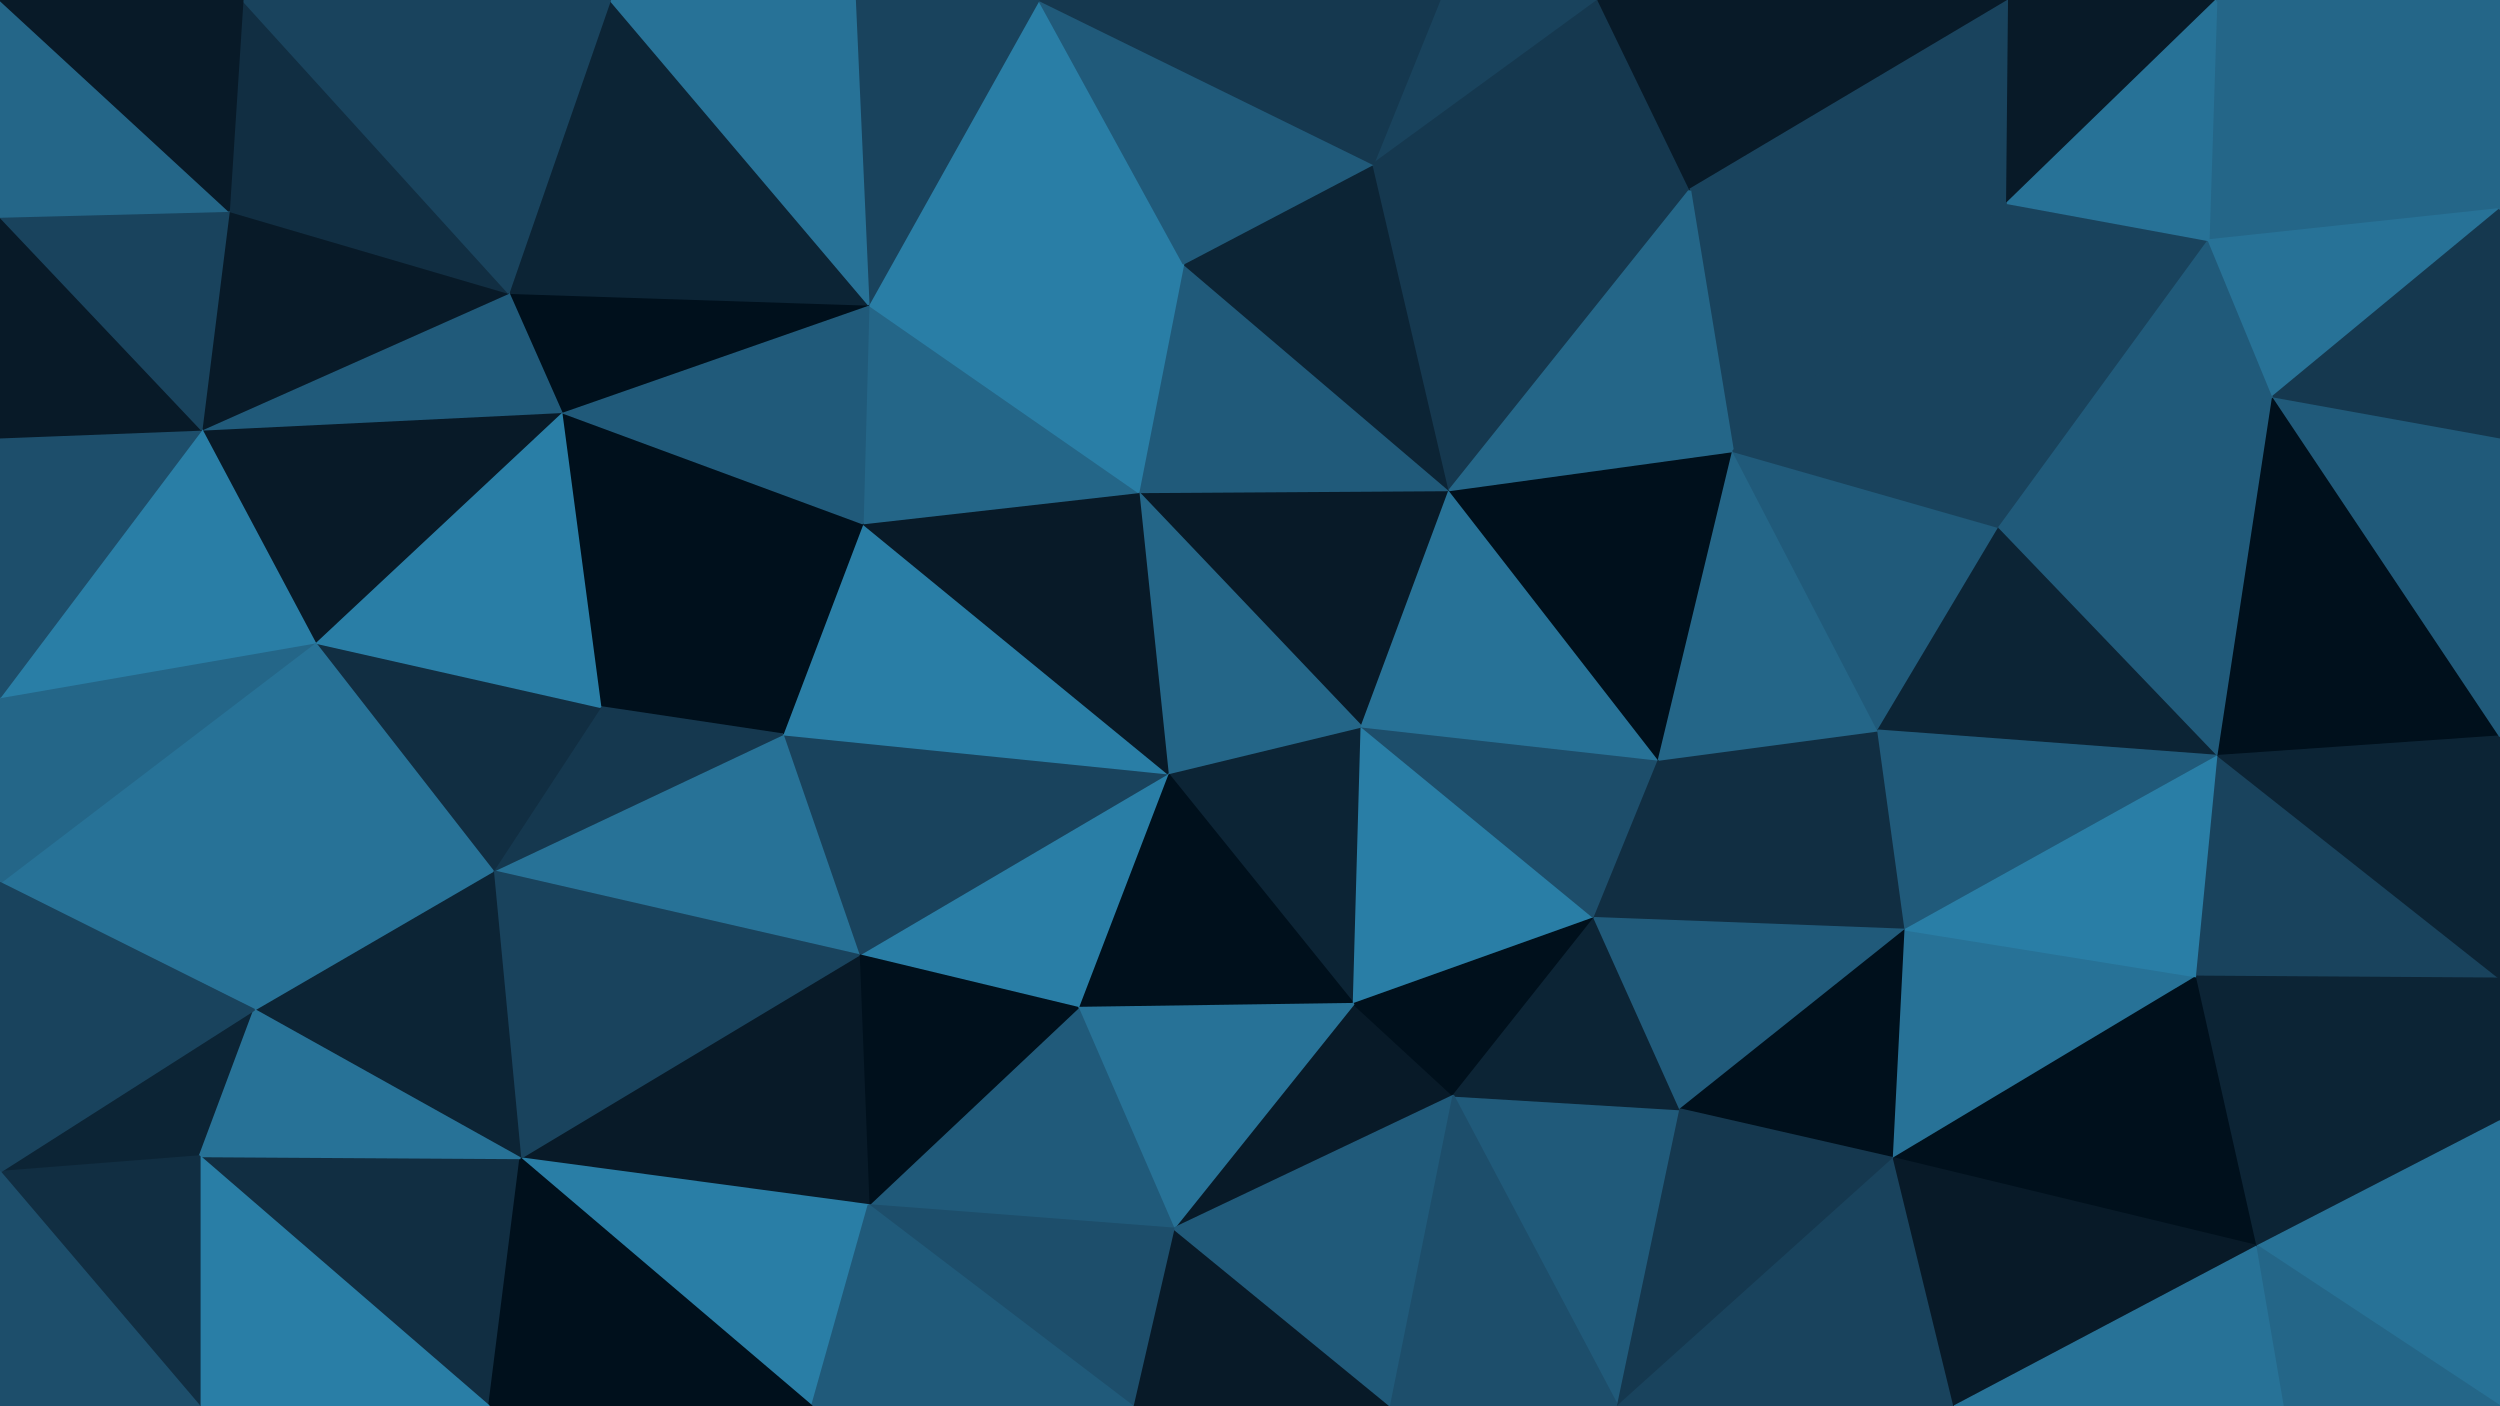 <svg id="visual" viewBox="0 0 1280 720" width="1280" height="720" xmlns="http://www.w3.org/2000/svg" xmlns:xlink="http://www.w3.org/1999/xlink" version="1.1"><g stroke-width="1" stroke-linejoin="bevel"><path d="M597.9 396L693.1 514L697.1 372Z" fill="#0c2435" stroke="#0c2435"></path><path d="M597.9 396L551.9 516L693.1 514Z" fill="#00101c" stroke="#00101c"></path><path d="M600.9 629L744.1 561L693.1 514Z" fill="#081a28" stroke="#081a28"></path><path d="M693.1 514L816.3 470L697.1 372Z" fill="#297ea6" stroke="#297ea6"></path><path d="M744.1 561L816.3 470L693.1 514Z" fill="#00101c" stroke="#00101c"></path><path d="M816.3 470L849.3 389L697.1 372Z" fill="#1d4e6b" stroke="#1d4e6b"></path><path d="M551.9 516L600.9 629L693.1 514Z" fill="#277297" stroke="#277297"></path><path d="M742.1 251L582.9 252L697.1 372Z" fill="#081a28" stroke="#081a28"></path><path d="M697.1 372L582.9 252L597.9 396Z" fill="#246688" stroke="#246688"></path><path d="M597.9 396L439.7 489L551.9 516Z" fill="#297ea6" stroke="#297ea6"></path><path d="M849.3 389L742.1 251L697.1 372Z" fill="#277297" stroke="#277297"></path><path d="M400.7 376L439.7 489L597.9 396Z" fill="#19435d" stroke="#19435d"></path><path d="M551.9 516L444.7 617L600.9 629Z" fill="#205a7a" stroke="#205a7a"></path><path d="M828.3 720L860.3 568L744.1 561Z" fill="#205a7a" stroke="#205a7a"></path><path d="M744.1 561L860.3 568L816.3 470Z" fill="#0c2435" stroke="#0c2435"></path><path d="M975.6 476L961.6 374L849.3 389Z" fill="#112e42" stroke="#112e42"></path><path d="M441.7 268L400.7 376L597.9 396Z" fill="#297ea6" stroke="#297ea6"></path><path d="M439.7 489L444.7 617L551.9 516Z" fill="#00101c" stroke="#00101c"></path><path d="M266.4 593L444.7 617L439.7 489Z" fill="#081a28" stroke="#081a28"></path><path d="M582.9 252L441.7 268L597.9 396Z" fill="#081a28" stroke="#081a28"></path><path d="M579.9 720L712.1 720L600.9 629Z" fill="#081a28" stroke="#081a28"></path><path d="M600.9 629L712.1 720L744.1 561Z" fill="#205a7a" stroke="#205a7a"></path><path d="M444.7 617L579.9 720L600.9 629Z" fill="#1d4e6b" stroke="#1d4e6b"></path><path d="M975.6 476L849.3 389L816.3 470Z" fill="#112e42" stroke="#112e42"></path><path d="M849.3 389L887.3 231L742.1 251Z" fill="#00101c" stroke="#00101c"></path><path d="M961.6 374L887.3 231L849.3 389Z" fill="#246688" stroke="#246688"></path><path d="M742.1 251L605.9 135L582.9 252Z" fill="#205a7a" stroke="#205a7a"></path><path d="M703.1 84L605.9 135L742.1 251Z" fill="#0c2435" stroke="#0c2435"></path><path d="M582.9 252L444.7 156L441.7 268Z" fill="#246688" stroke="#246688"></path><path d="M860.3 568L975.6 476L816.3 470Z" fill="#205a7a" stroke="#205a7a"></path><path d="M969.6 593L975.6 476L860.3 568Z" fill="#00101c" stroke="#00101c"></path><path d="M712.1 720L828.3 720L744.1 561Z" fill="#1d4e6b" stroke="#1d4e6b"></path><path d="M828.3 720L969.6 593L860.3 568Z" fill="#15384f" stroke="#15384f"></path><path d="M605.9 135L444.7 156L582.9 252Z" fill="#297ea6" stroke="#297ea6"></path><path d="M441.7 268L307.4 362L400.7 376Z" fill="#00101c" stroke="#00101c"></path><path d="M865.3 97L703.1 84L742.1 251Z" fill="#15384f" stroke="#15384f"></path><path d="M605.9 135L531.9 0L444.7 156Z" fill="#297ea6" stroke="#297ea6"></path><path d="M287.4 211L307.4 362L441.7 268Z" fill="#00101c" stroke="#00101c"></path><path d="M400.7 376L252.4 446L439.7 489Z" fill="#277297" stroke="#277297"></path><path d="M266.4 593L415.7 720L444.7 617Z" fill="#297ea6" stroke="#297ea6"></path><path d="M444.7 617L415.7 720L579.9 720Z" fill="#205a7a" stroke="#205a7a"></path><path d="M1027.6 104L865.3 97L887.3 231Z" fill="#19435d" stroke="#19435d"></path><path d="M887.3 231L865.3 97L742.1 251Z" fill="#246688" stroke="#246688"></path><path d="M961.6 374L1023.6 270L887.3 231Z" fill="#205a7a" stroke="#205a7a"></path><path d="M1135.8 387L1023.6 270L961.6 374Z" fill="#0c2435" stroke="#0c2435"></path><path d="M1135.8 387L961.6 374L975.6 476Z" fill="#205a7a" stroke="#205a7a"></path><path d="M307.4 362L252.4 446L400.7 376Z" fill="#15384f" stroke="#15384f"></path><path d="M252.4 446L266.4 593L439.7 489Z" fill="#19435d" stroke="#19435d"></path><path d="M828.3 720L1000.6 720L969.6 593Z" fill="#19435d" stroke="#19435d"></path><path d="M969.6 593L1124.8 500L975.6 476Z" fill="#277297" stroke="#277297"></path><path d="M444.7 156L287.4 211L441.7 268Z" fill="#205a7a" stroke="#205a7a"></path><path d="M307.4 362L161.2 329L252.4 446Z" fill="#112e42" stroke="#112e42"></path><path d="M818.3 0L737.1 0L703.1 84Z" fill="#19435d" stroke="#19435d"></path><path d="M703.1 84L531.9 0L605.9 135Z" fill="#205a7a" stroke="#205a7a"></path><path d="M444.7 156L260.4 150L287.4 211Z" fill="#00101c" stroke="#00101c"></path><path d="M737.1 0L531.9 0L703.1 84Z" fill="#15384f" stroke="#15384f"></path><path d="M1155.8 638L1124.8 500L969.6 593Z" fill="#00101c" stroke="#00101c"></path><path d="M865.3 97L818.3 0L703.1 84Z" fill="#15384f" stroke="#15384f"></path><path d="M1028.6 0L818.3 0L865.3 97Z" fill="#081a28" stroke="#081a28"></path><path d="M1124.8 500L1135.8 387L975.6 476Z" fill="#297ea6" stroke="#297ea6"></path><path d="M1023.6 270L1027.6 104L887.3 231Z" fill="#19435d" stroke="#19435d"></path><path d="M531.9 0L437.7 0L444.7 156Z" fill="#19435d" stroke="#19435d"></path><path d="M312.4 0L260.4 150L444.7 156Z" fill="#0c2435" stroke="#0c2435"></path><path d="M287.4 211L161.2 329L307.4 362Z" fill="#297ea6" stroke="#297ea6"></path><path d="M102.2 592L250.4 720L266.4 593Z" fill="#112e42" stroke="#112e42"></path><path d="M266.4 593L250.4 720L415.7 720Z" fill="#00101c" stroke="#00101c"></path><path d="M1130.8 123L1027.6 104L1023.6 270Z" fill="#19435d" stroke="#19435d"></path><path d="M103.2 220L161.2 329L287.4 211Z" fill="#081a28" stroke="#081a28"></path><path d="M252.4 446L130.2 517L266.4 593Z" fill="#0c2435" stroke="#0c2435"></path><path d="M1000.6 720L1155.8 638L969.6 593Z" fill="#081a28" stroke="#081a28"></path><path d="M1124.8 500L1280 501L1135.8 387Z" fill="#19435d" stroke="#19435d"></path><path d="M161.2 329L130.2 517L252.4 446Z" fill="#277297" stroke="#277297"></path><path d="M1135.8 387L1163.8 203L1023.6 270Z" fill="#205a7a" stroke="#205a7a"></path><path d="M1280 377L1163.8 203L1135.8 387Z" fill="#00101c" stroke="#00101c"></path><path d="M437.7 0L312.4 0L444.7 156Z" fill="#277297" stroke="#277297"></path><path d="M260.4 150L103.2 220L287.4 211Z" fill="#205a7a" stroke="#205a7a"></path><path d="M1163.8 203L1130.8 123L1023.6 270Z" fill="#205a7a" stroke="#205a7a"></path><path d="M1027.6 104L1028.6 0L865.3 97Z" fill="#19435d" stroke="#19435d"></path><path d="M1134.8 0L1028.6 0L1027.6 104Z" fill="#081a28" stroke="#081a28"></path><path d="M0 600L102.2 592L130.2 517Z" fill="#0c2435" stroke="#0c2435"></path><path d="M130.2 517L102.2 592L266.4 593Z" fill="#277297" stroke="#277297"></path><path d="M1000.6 720L1169.8 720L1155.8 638Z" fill="#277297" stroke="#277297"></path><path d="M1280 574L1280 501L1124.8 500Z" fill="#0c2435" stroke="#0c2435"></path><path d="M117.2 108L103.2 220L260.4 150Z" fill="#081a28" stroke="#081a28"></path><path d="M161.2 329L0 452L130.2 517Z" fill="#277297" stroke="#277297"></path><path d="M1280 574L1124.8 500L1155.8 638Z" fill="#0c2435" stroke="#0c2435"></path><path d="M1280 501L1280 377L1135.8 387Z" fill="#0c2435" stroke="#0c2435"></path><path d="M1280 107L1134.8 0L1130.8 123Z" fill="#246688" stroke="#246688"></path><path d="M102.2 592L102.2 720L250.4 720Z" fill="#297ea6" stroke="#297ea6"></path><path d="M1280 720L1280 574L1155.8 638Z" fill="#277297" stroke="#277297"></path><path d="M124.2 0L117.2 108L260.4 150Z" fill="#112e42" stroke="#112e42"></path><path d="M1280 107L1130.8 123L1163.8 203Z" fill="#277297" stroke="#277297"></path><path d="M1130.8 123L1134.8 0L1027.6 104Z" fill="#277297" stroke="#277297"></path><path d="M1280 377L1280 224L1163.8 203Z" fill="#205a7a" stroke="#205a7a"></path><path d="M0 357L0 452L161.2 329Z" fill="#246688" stroke="#246688"></path><path d="M102.2 592L0 600L102.2 720Z" fill="#112e42" stroke="#112e42"></path><path d="M0 357L161.2 329L103.2 220Z" fill="#297ea6" stroke="#297ea6"></path><path d="M0 224L0 357L103.2 220Z" fill="#1d4e6b" stroke="#1d4e6b"></path><path d="M1169.8 720L1280 720L1155.8 638Z" fill="#246688" stroke="#246688"></path><path d="M0 452L0 600L130.2 517Z" fill="#19435d" stroke="#19435d"></path><path d="M312.4 0L124.2 0L260.4 150Z" fill="#19435d" stroke="#19435d"></path><path d="M0 111L0 224L103.2 220Z" fill="#081a28" stroke="#081a28"></path><path d="M0 111L103.2 220L117.2 108Z" fill="#19435d" stroke="#19435d"></path><path d="M1280 224L1280 107L1163.8 203Z" fill="#15384f" stroke="#15384f"></path><path d="M0 600L0 720L102.2 720Z" fill="#1d4e6b" stroke="#1d4e6b"></path><path d="M0 0L0 111L117.2 108Z" fill="#246688" stroke="#246688"></path><path d="M1280 107L1280 0L1134.8 0Z" fill="#246688" stroke="#246688"></path><path d="M124.2 0L0 0L117.2 108Z" fill="#081a28" stroke="#081a28"></path></g></svg>